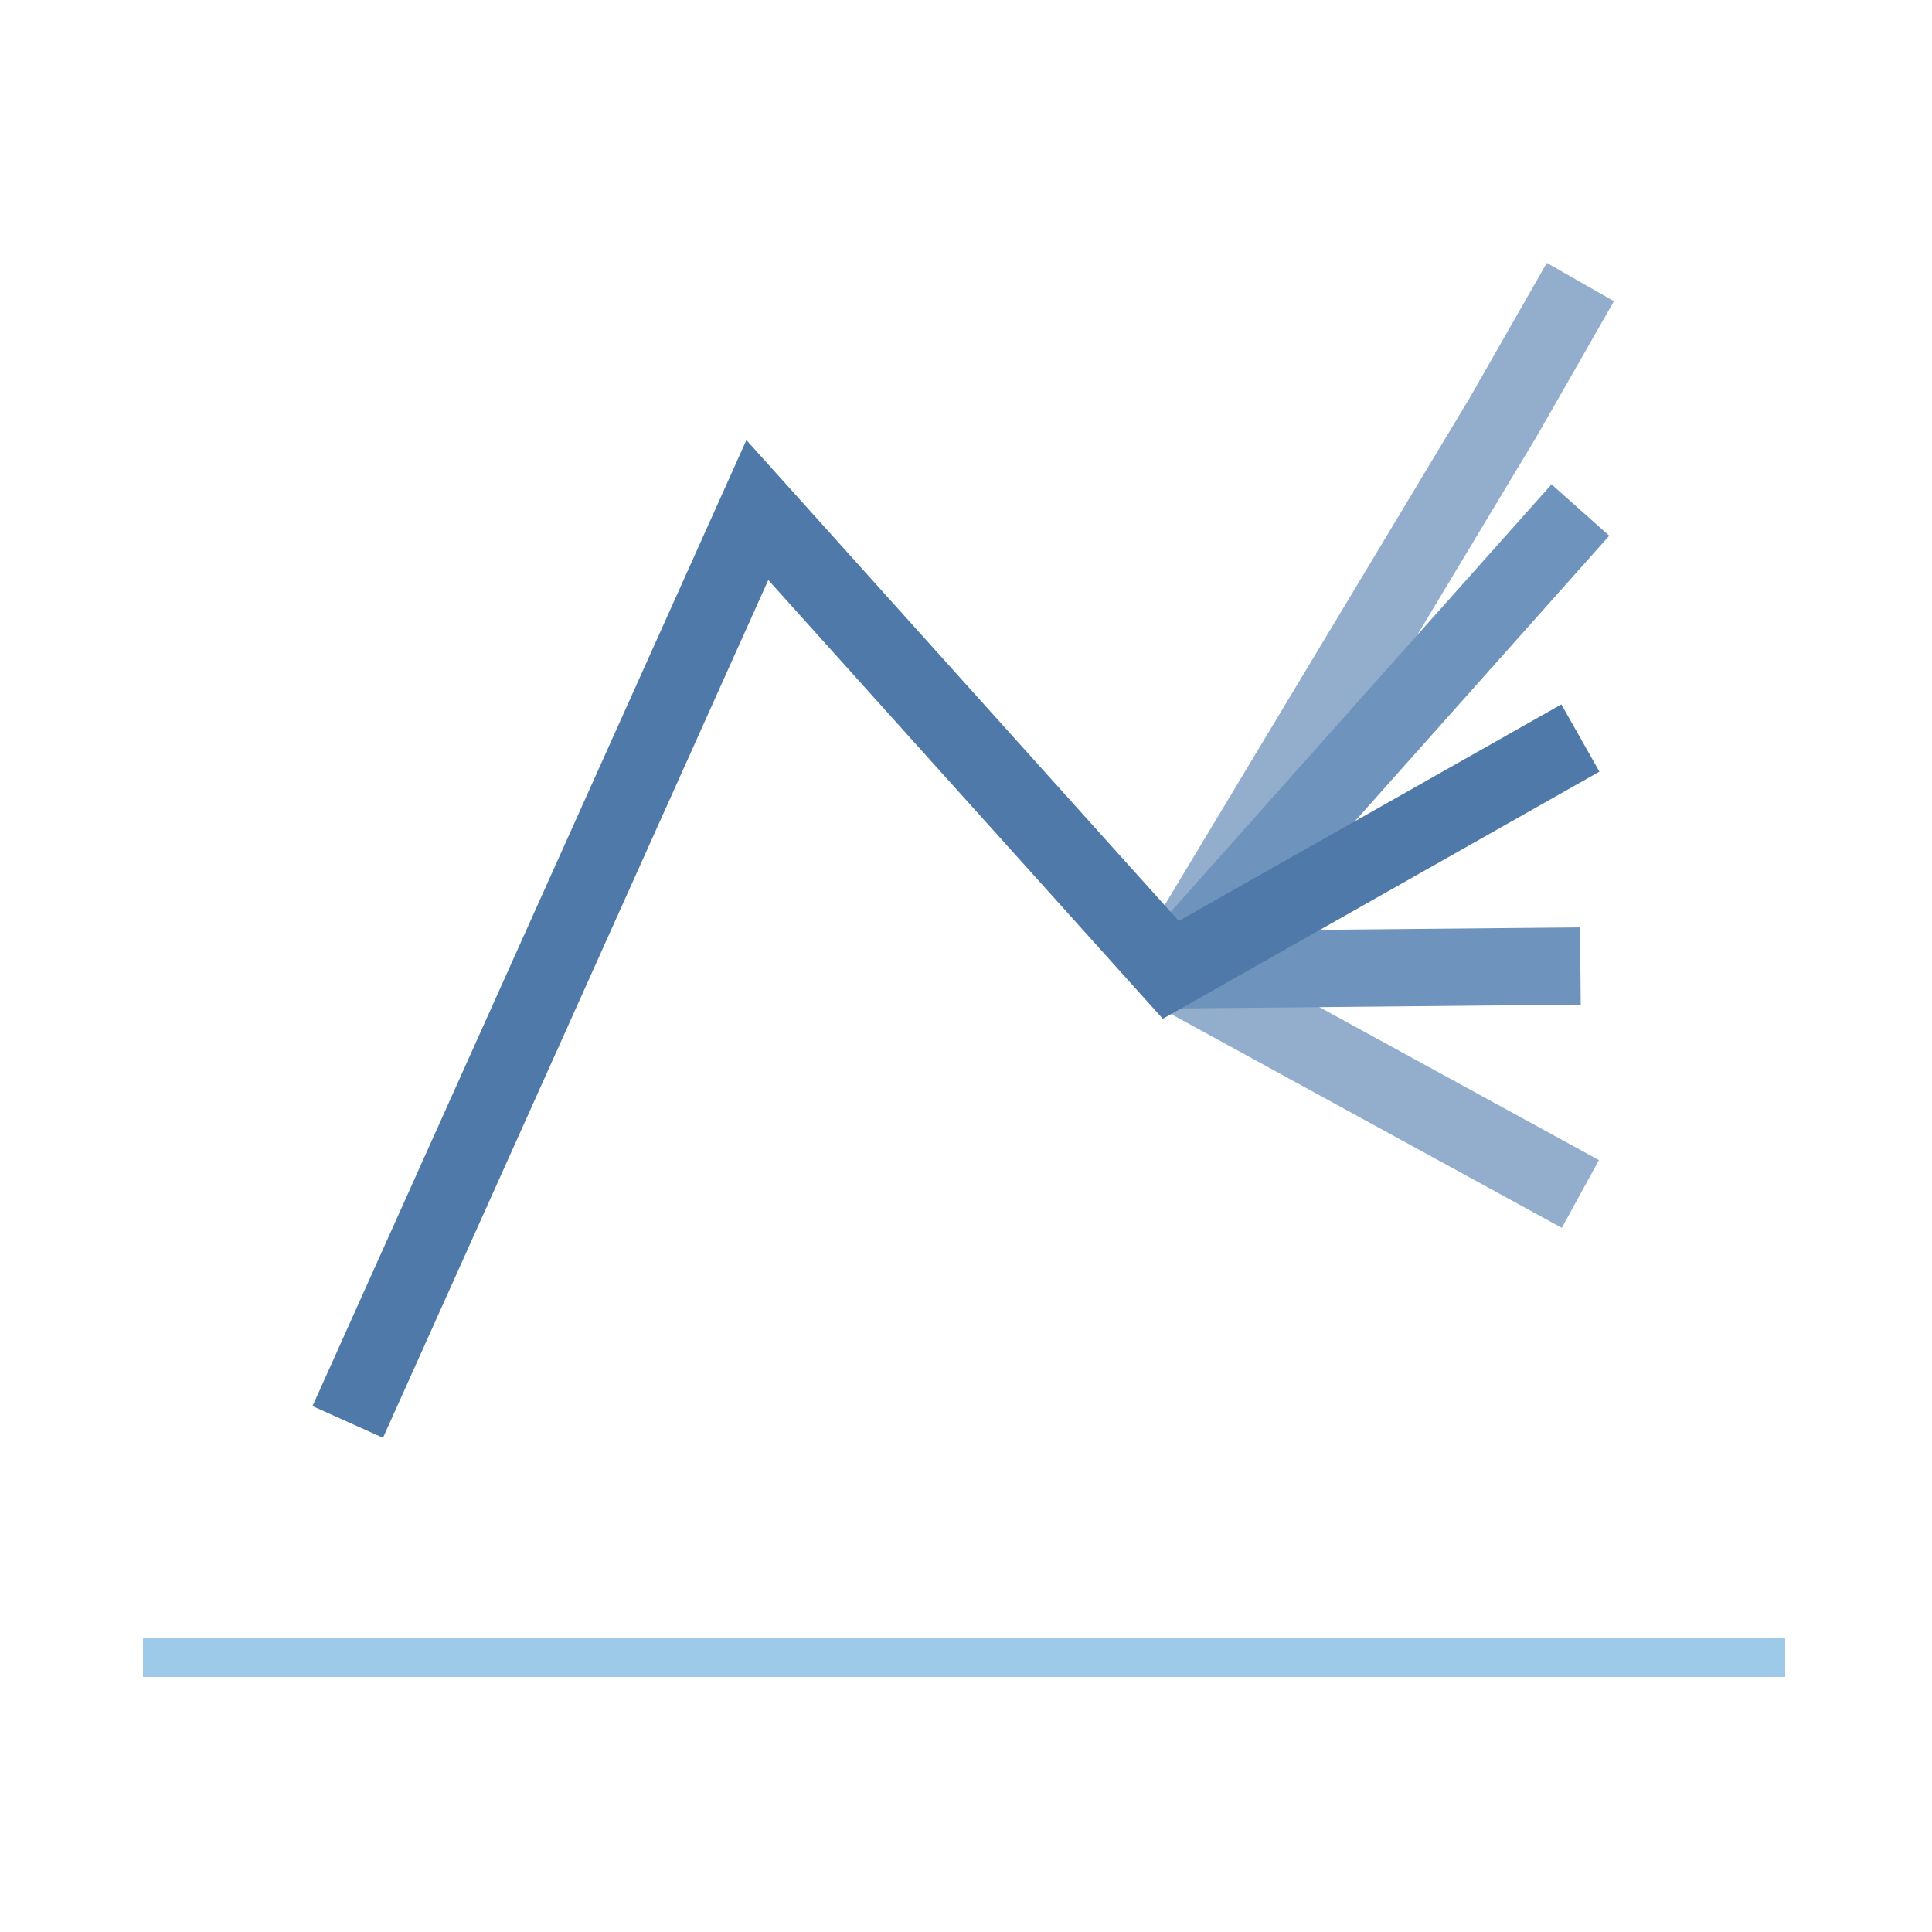 <?xml version="1.0" encoding="utf-8"?>
<!-- Generator: Adobe Illustrator 24.1.2, SVG Export Plug-In . SVG Version: 6.00 Build 0)  -->
<svg version="1.1" id="Layer_1" xmlns="http://www.w3.org/2000/svg" xmlns:xlink="http://www.w3.org/1999/xlink" x="0px" y="0px"
	 viewBox="0 0 50 50" style="enable-background:new 0 0 50 50;" xml:space="preserve">
<style type="text/css">
	.st0{fill:none;stroke:#92AECC;stroke-width:2;stroke-linejoin:bevel;stroke-miterlimit:10;}
	.st1{fill:#FFFFFF;fill-opacity:0;}
	.st2{fill:#9ECAE9;}
	.st3{fill:none;stroke:#6E93BC;stroke-width:2;stroke-linejoin:bevel;stroke-miterlimit:10;}
	.st4{fill:none;stroke:#4E79A8;stroke-width:2;stroke-miterlimit:10;}
</style>
<polyline class="st0" points="40.9,7.3 38.9,10.8 30.3,25.1 40.9,30.9 "/>
<rect class="st1" width="50" height="50"/>
<g>
	<rect x="3.7" y="42.4" class="st2" width="42.5" height="1"/>
</g>
<polyline class="st3" points="40.9,13.2 30.3,25.1 40.9,25 "/>
<polyline class="st4" points="9,36.8 19.6,13.2 30.3,25.1 40.9,19.1 "/>
</svg>

